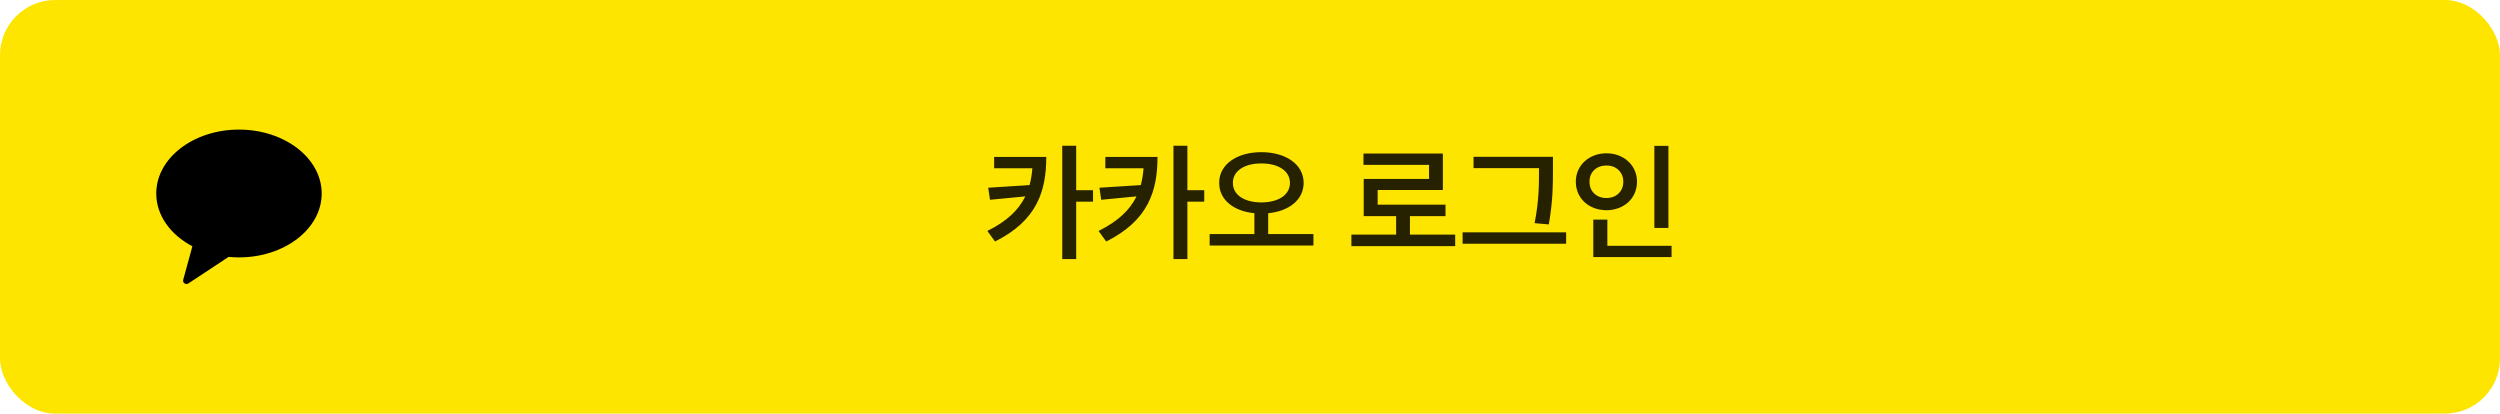 <svg width="272" height="45" viewBox="0 0 272 45" fill="none" xmlns="http://www.w3.org/2000/svg">
<rect width="272" height="45" rx="6" fill="#FEE500"/>
<g clip-path="url(#clip0_601_3463)">
<path fill-rule="evenodd" clip-rule="evenodd" d="M26 14.1C21.029 14.1 17 17.213 17 21.052C17 23.44 18.558 25.545 20.931 26.797L19.933 30.445C19.845 30.767 20.213 31.024 20.497 30.837L24.873 27.948C25.243 27.984 25.618 28.005 26 28.005C30.971 28.005 35 24.892 35 21.052C35 17.213 30.971 14.1 26 14.1Z" fill="black"/>
</g>
<path d="M113.836 17.074C113.836 20.807 112.811 24.006 108.258 26.275L107.424 25.127C109.563 24.067 110.835 22.837 111.553 21.367L107.711 21.736L107.52 20.424L112.018 20.137C112.175 19.562 112.271 18.954 112.318 18.305H108.162V17.074H113.836ZM117.09 15.857V20.697H118.922V21.941H117.09V28.189H115.572V15.857H117.09ZM125.936 17.074C125.936 20.807 124.91 24.006 120.357 26.275L119.523 25.127C121.663 24.067 122.935 22.837 123.652 21.367L119.811 21.736L119.619 20.424L124.117 20.137C124.274 19.562 124.37 18.954 124.418 18.305H120.262V17.074H125.936ZM129.189 15.857V20.697H131.021V21.941H129.189V28.189H127.672V15.857H129.189ZM137.229 16.555C139.881 16.555 141.836 17.881 141.836 19.891C141.836 21.743 140.243 22.98 137.98 23.199V25.469H142.902V26.713H131.609V25.469H136.477V23.199C134.228 22.98 132.635 21.743 132.648 19.891C132.635 17.881 134.59 16.555 137.229 16.555ZM137.229 17.785C135.424 17.771 134.125 18.592 134.139 19.891C134.125 21.23 135.424 22.023 137.229 22.023C139.061 22.023 140.346 21.23 140.346 19.891C140.346 18.592 139.061 17.771 137.229 17.785ZM158.324 25.523V26.781H147.031V25.523H151.898V23.514H148.371V19.467H155.48V17.936H148.344V16.705H156.984V20.67H149.889V22.27H157.271V23.514H153.402V25.523H158.324ZM168.961 17.061V18.455C168.961 20.109 168.961 21.818 168.51 24.416L166.965 24.279C167.443 21.846 167.443 20.055 167.443 18.455V18.291H160.32V17.061H168.961ZM170.396 25.277V26.521H159.131V25.277H170.396ZM181.525 15.871V24.799H179.994V15.871H181.525ZM181.867 26.74V27.971H173.35V23.896H174.881V26.74H181.867ZM174.785 16.678C176.658 16.678 178.107 17.977 178.107 19.768C178.107 21.6 176.658 22.871 174.785 22.871C172.898 22.871 171.449 21.6 171.449 19.768C171.449 17.977 172.898 16.678 174.785 16.678ZM174.785 18.004C173.732 18.004 172.926 18.701 172.939 19.768C172.926 20.861 173.732 21.545 174.785 21.545C175.811 21.545 176.617 20.861 176.617 19.768C176.617 18.701 175.811 18.004 174.785 18.004Z" fill="black" fill-opacity="0.85"/>
<defs>
<clipPath id="clip0_601_3463">
<rect width="18" height="18" fill="white" transform="translate(17 13.5)"/>
</clipPath>
</defs>
</svg>
